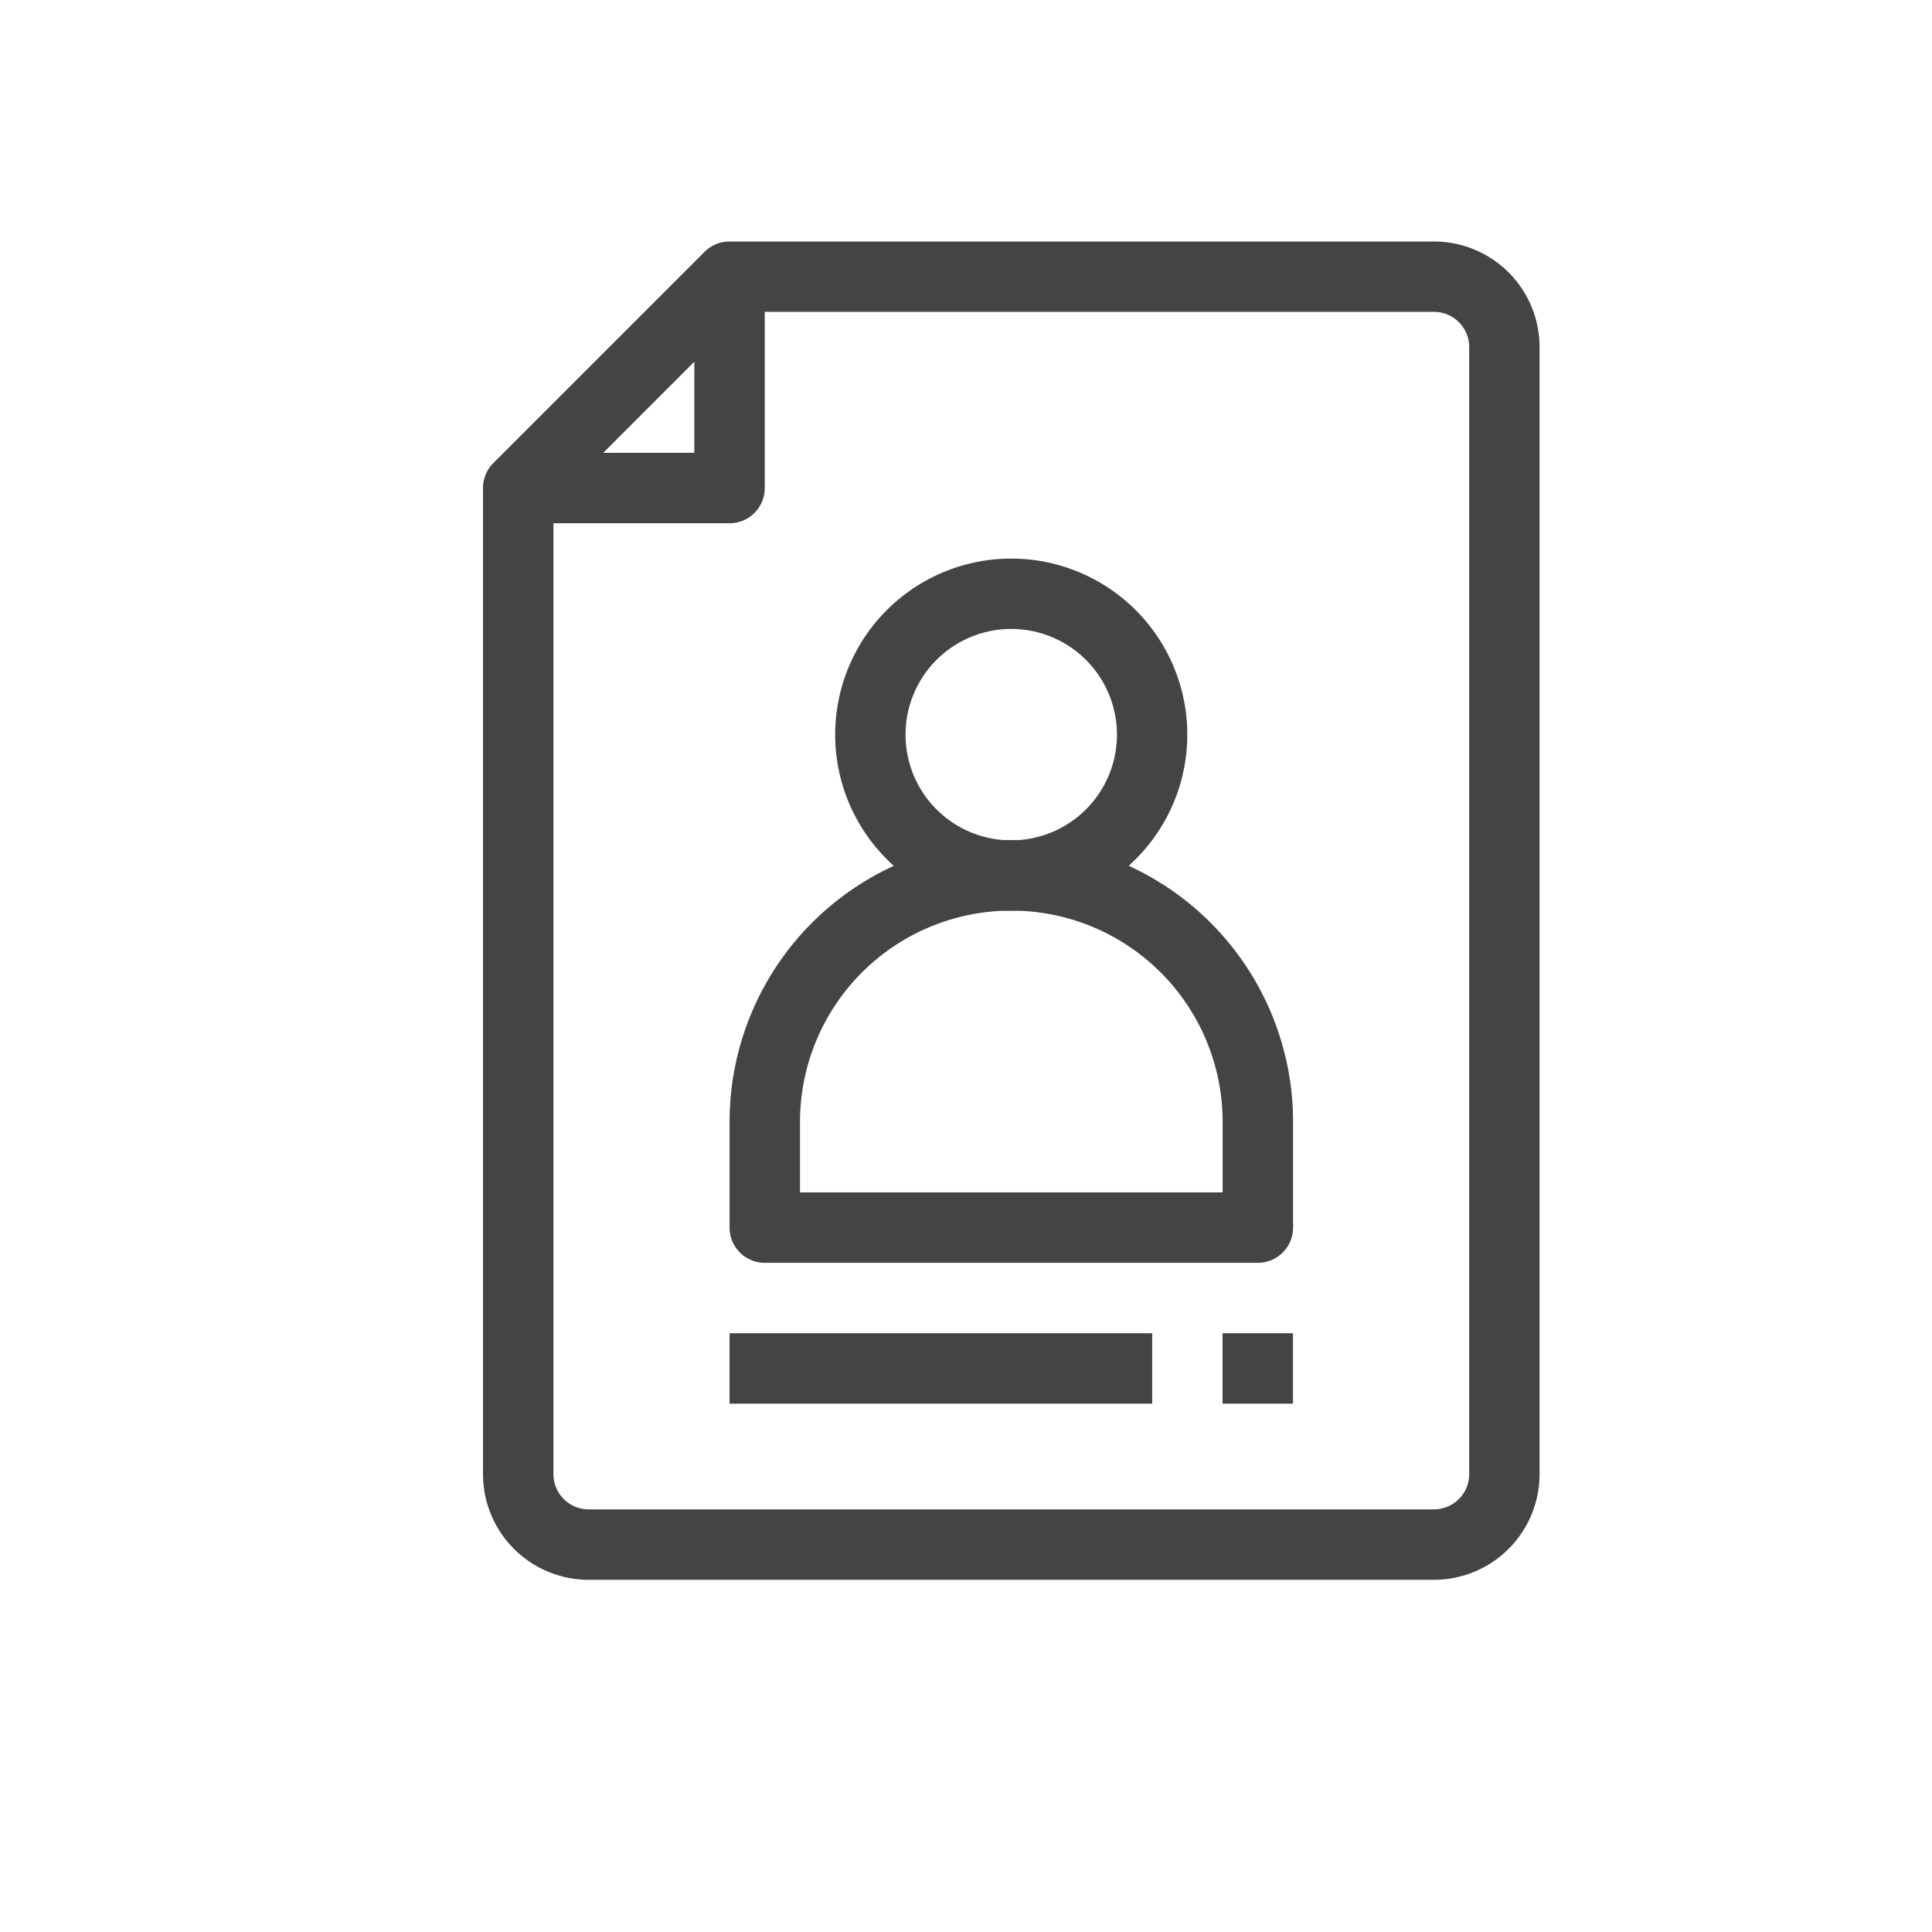 <svg xmlns="http://www.w3.org/2000/svg" width="24" height="24" viewBox="0 0 24 24">
  <g id="resume-list" transform="translate(-20 -222)">
    <g id="Rectangle_23637" data-name="Rectangle 23637" transform="translate(20 222)" fill="#444" stroke="#707070" stroke-width="1" opacity="0">
      <rect width="24" height="24" stroke="none"/>
      <rect x="0.5" y="0.5" width="23" height="23" fill="none"/>
    </g>
    <g id="resume_2_" data-name="resume (2)" transform="translate(26 225)">
      <path id="Path_87189" data-name="Path 87189" d="M203.813,123.293h-10.5A1.313,1.313,0,0,1,192,121.98V109.73a.437.437,0,0,1,.128-.309l2.625-2.625a.438.438,0,0,1,.309-.128h8.75a1.312,1.312,0,0,1,1.313,1.313v14A1.313,1.313,0,0,1,203.813,123.293Zm-10.938-13.381V121.98a.438.438,0,0,0,.438.438h10.5a.438.438,0,0,0,.438-.438v-14a.438.438,0,0,0-.438-.438h-8.569Zm0,0" transform="translate(-192 -106.668)" fill="#444"/>
      <path id="Path_87190" data-name="Path 87190" d="M205.293,120.395h-2.625v-.875h2.187v-2.188h.875v2.625a.437.437,0,0,1-.437.438Zm0,0" transform="translate(-202.23 -116.895)" fill="#444"/>
      <path id="Path_87195" data-name="Path 87195" d="M300.855,207.043a2.187,2.187,0,1,1,2.187-2.187A2.187,2.187,0,0,1,300.855,207.043Zm0-3.5a1.313,1.313,0,1,0,1.313,1.313A1.313,1.313,0,0,0,300.855,203.543Zm0,0" transform="translate(-294.293 -198.73)" fill="#444"/>
      <path id="Path_87196" data-name="Path 87196" d="M273.23,293.25h-6.125a.437.437,0,0,1-.437-.438V291.5a3.5,3.5,0,1,1,7,0v1.313A.437.437,0,0,1,273.23,293.25Zm-5.687-.875h5.25V291.5a2.625,2.625,0,1,0-5.25,0Zm0,0" transform="translate(-263.605 -280.563)" fill="#444"/>
      <path id="Path_87197" data-name="Path 87197" d="M266.668,437.332h5.25v.875h-5.25Zm0,0" transform="translate(-263.605 -423.77)" fill="#444"/>
      <path id="Path_87198" data-name="Path 87198" d="M416,437.332h.875v.875H416Zm0,0" transform="translate(-406.813 -423.77)" fill="#444"/>
    </g>
  </g>
</svg>
